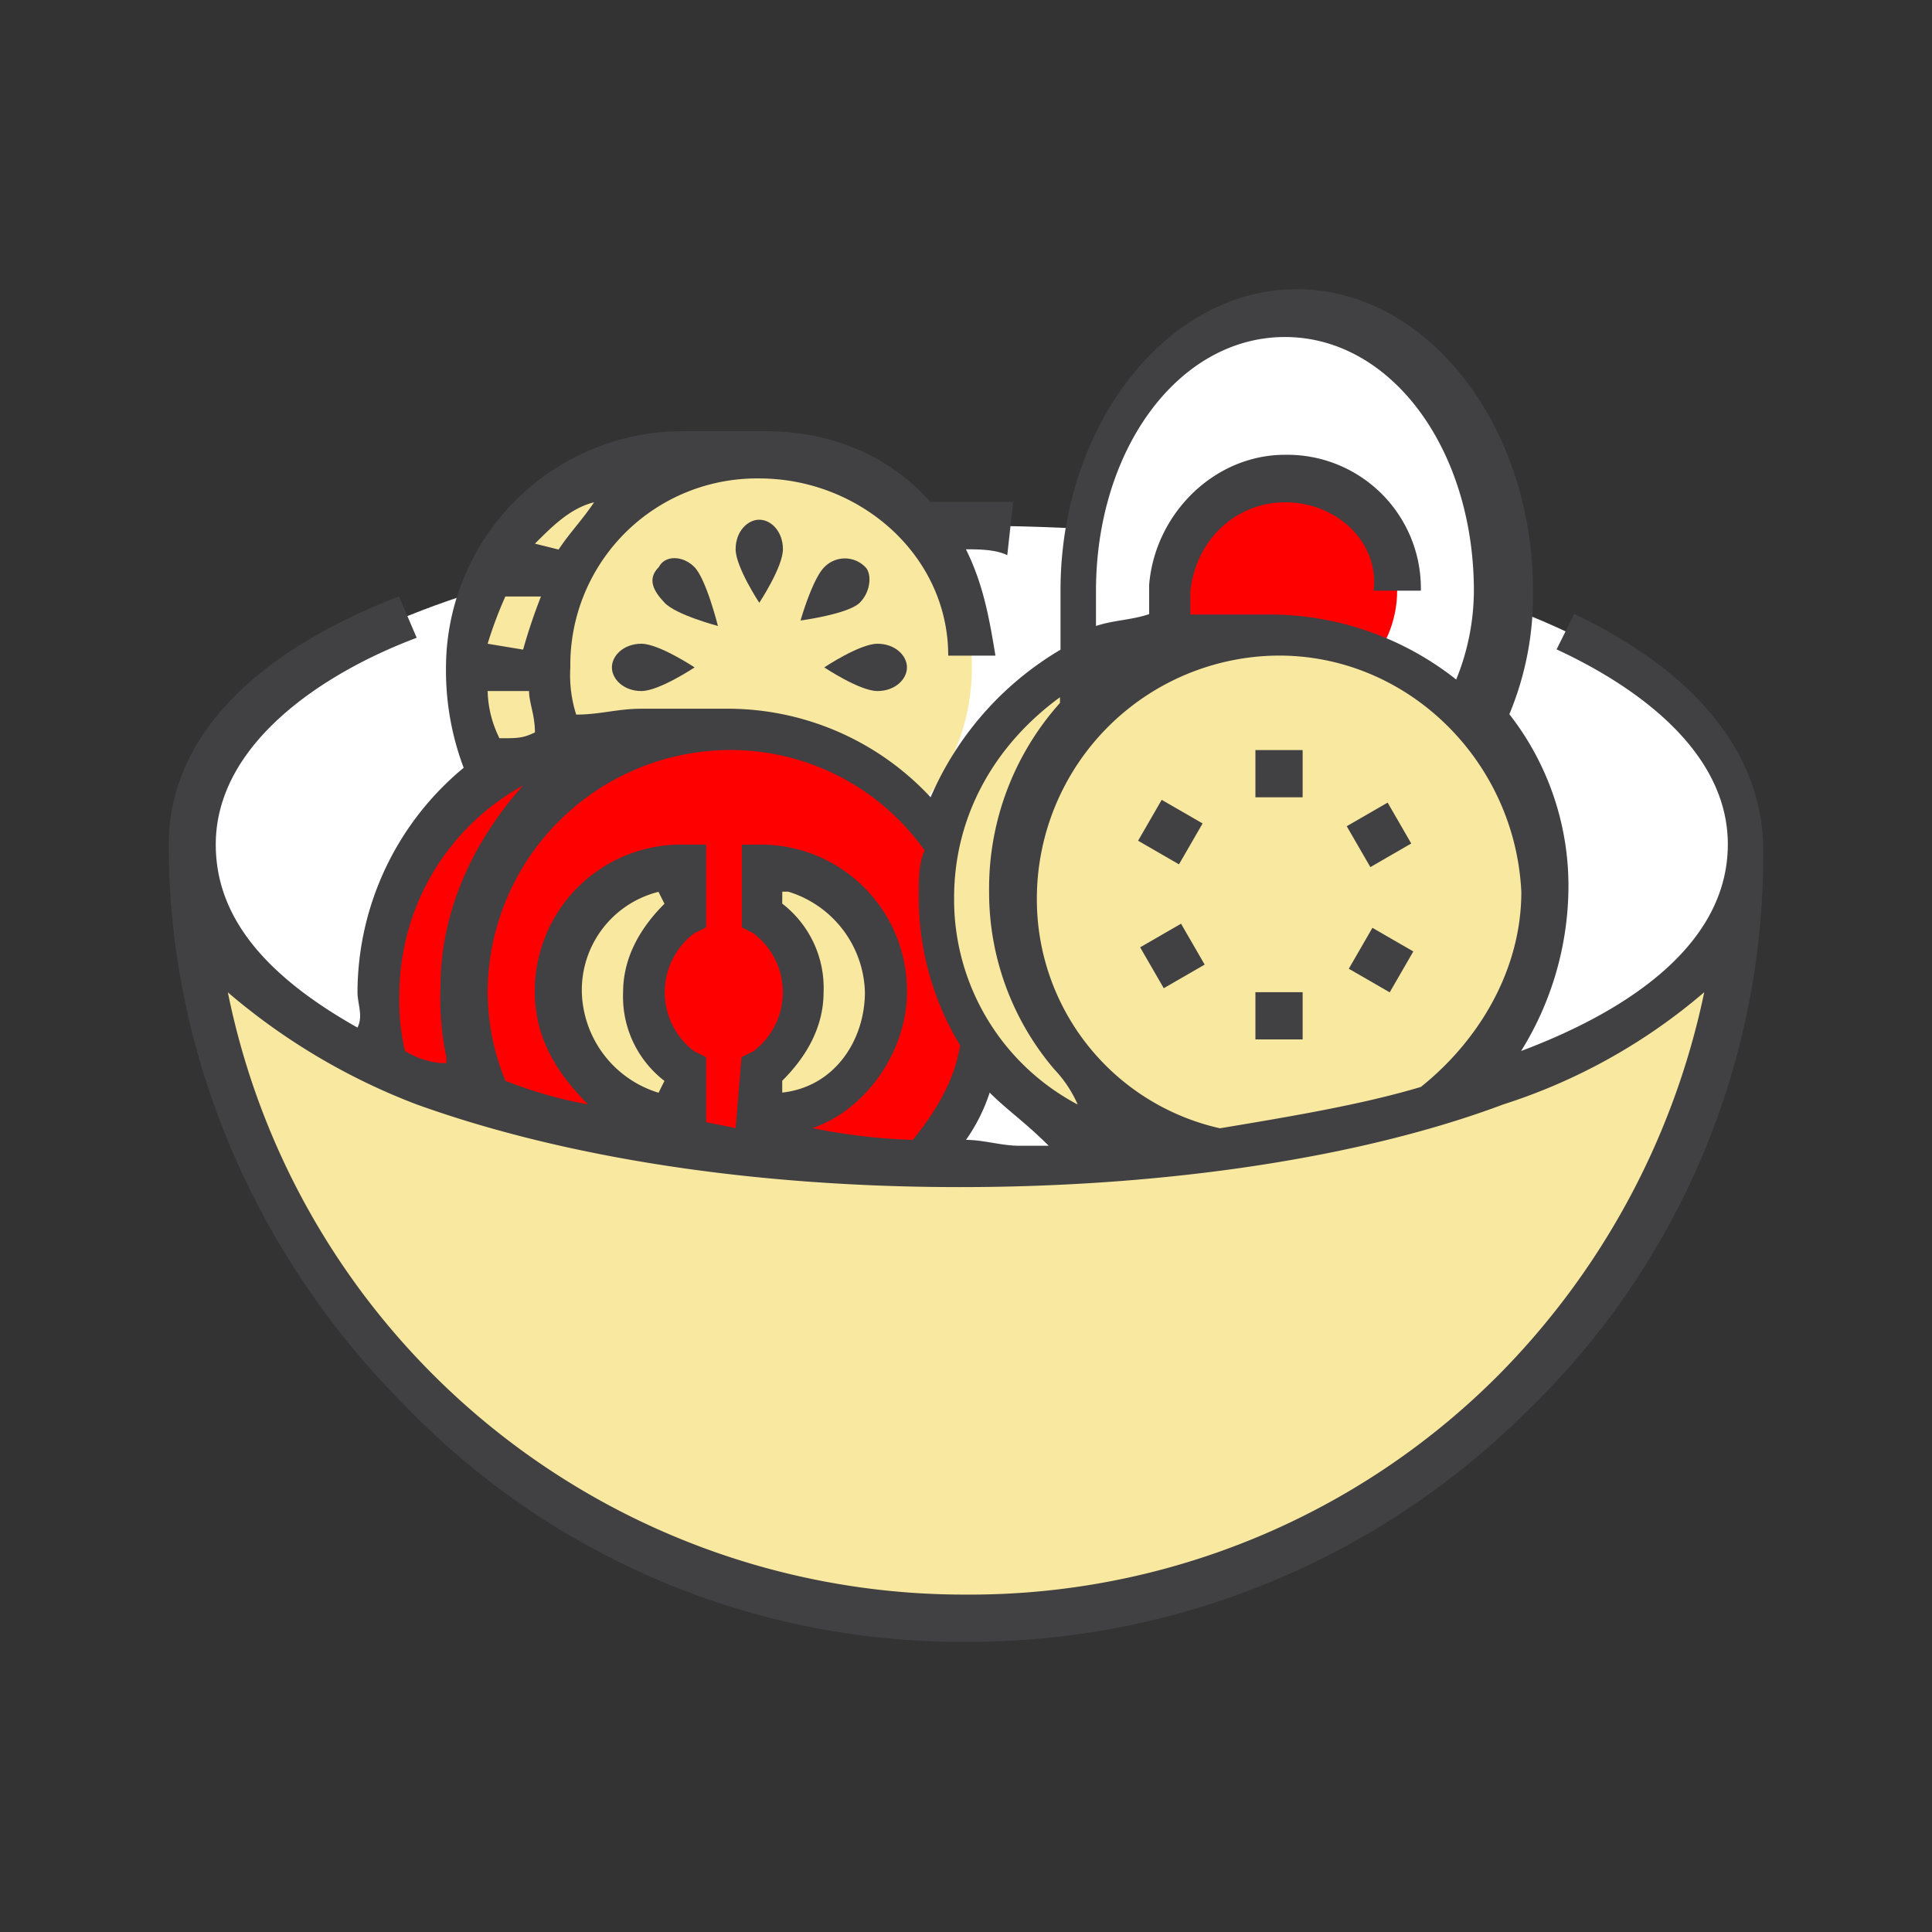 <svg id="Layer_1" data-name="Layer 1" xmlns="http://www.w3.org/2000/svg" viewBox="0 0 250 250"><rect x="0" y="0" width="250" height="250" fill="#333333" stroke="none"/><defs><style>.cls-1{fill:#fff;}.cls-2{fill:red;}.cls-3{fill:#f9e8a0;}.cls-4{fill:#414042;}</style></defs><title>QSR Soup &amp;amp; Salad</title><path class="cls-1" d="M24.89,109.28c0-55,201-55,201,0S24.89,164.31,24.89,109.28Z"/><ellipse class="cls-1" cx="166.27" cy="76.42" rx="27.51" ry="35.92"/><circle class="cls-2" cx="166.27" cy="76.42" r="14.52"/><path class="cls-3" d="M98.25,58.85H87.55a27.51,27.51,0,0,0,0,55h10.7"/><circle class="cls-3" cx="98.25" cy="86.36" r="27.51"/><path class="cls-4" d="M101.31,71.07c0-2.29-1.53-3.82-3.06-3.82s-3.06,1.53-3.06,3.82S98.25,78,98.25,78,101.31,73.37,101.31,71.07Z"/><path class="cls-4" d="M111.24,78c1.53-1.53,1.53-3.82.76-4.59a3.69,3.69,0,0,0-5.35,0c-1.53,1.53-3.06,6.88-3.06,6.88S109.72,79.48,111.24,78Z"/><path class="cls-4" d="M83,83.3c-2.29,0-3.82,1.53-3.82,3.06s1.53,3.06,3.82,3.06,6.88-3.06,6.88-3.06S85.26,83.3,83,83.3Z"/><path class="cls-4" d="M113.54,89.42c2.29,0,3.82-1.53,3.82-3.06s-1.53-3.06-3.82-3.06-6.88,3.06-6.88,3.06S111.24,89.42,113.54,89.42Z"/><path class="cls-4" d="M89.85,73.37c-1.53-1.53-3.82-1.53-4.59,0C83.73,74.9,84.5,76.42,86,78S92.9,81,92.9,81,91.38,74.9,89.85,73.37Z"/><path class="cls-2" d="M83,162a33.92,33.92,0,0,1-33.62-33.62A33.43,33.43,0,0,1,83,94.76"/><circle class="cls-2" cx="93.67" cy="128.39" r="33.62"/><path class="cls-3" d="M88.32,118.45v-6.11a16.14,16.14,0,0,0-16,16c0,8.41,7.64,16,16,16v-6.11a11.9,11.9,0,0,1,0-19.87Z"/><path class="cls-3" d="M98.25,112.34v6.11a11.9,11.9,0,0,1,0,19.87v6.11a16.14,16.14,0,0,0,16-16A15.67,15.67,0,0,0,98.25,112.34Z"/><path class="cls-3" d="M154.8,149.79a33.62,33.62,0,0,1,0-67.25"/><circle class="cls-3" cx="165.5" cy="116.16" r="33.62"/><path class="cls-3" d="M225.87,109.28A100,100,0,0,1,125.76,209.39c-55,0-100.87-44.32-100.87-100.11C24.89,164.31,225.87,164.31,225.87,109.28Z"/><rect class="cls-4" x="162.45" y="97.06" width="6.11" height="6.11"/><rect class="cls-4" x="162.45" y="128.39" width="6.11" height="6.11"/><rect class="cls-4" x="175.39" y="104.97" width="6.11" height="6.11" transform="translate(-30.11 103.7) rotate(-30)"/><rect class="cls-4" x="148.65" y="120.64" width="6.11" height="6.11" transform="translate(-41.52 92.43) rotate(-30)"/><rect class="cls-4" x="175.66" y="121.18" width="6.11" height="6.11" transform="translate(-18.24 216.89) rotate(-60)"/><rect class="cls-4" x="148.39" y="104.62" width="6.11" height="6.11" transform="translate(-17.53 184.99) rotate(-60)"/><path class="cls-4" d="M125,212.45a99.91,99.91,0,0,1-72.6-30.57c-19.1-19.1-30.57-45.09-30.57-72.6,0-13,9.93-24.45,29.8-32.1l2.29,5.35c-12.23,4.59-26,13.76-26,26.75,0,9.17,6.11,16.81,18.34,23.69.76-1.53,0-3.06,0-4.59A37.79,37.79,0,0,1,60,99.35a35.7,35.7,0,0,1-2.29-13A30.66,30.66,0,0,1,88.32,55.79H99c8.41,0,16,3.06,21.4,9.17h10.7l-.76,6.88c-1.53-.76-3.82-.76-5.35-.76,2.29,4.59,3.06,9.17,3.82,13.76h-6.11c0-13-11.46-22.93-24.45-22.93A24.14,24.14,0,0,0,73.8,86.36a16.83,16.83,0,0,0,.76,6.11c3.06,0,5.35-.76,8.41-.76h10.7a35.85,35.85,0,0,1,26.75,11.46,41,41,0,0,1,16.81-19.1V76.42c0-21.4,13.76-39,30.57-39s30.57,17.58,30.57,39a39.91,39.91,0,0,1-3.06,16,36.06,36.06,0,0,1,7.64,22.93A40.5,40.5,0,0,1,196.83,136c12.23-4.59,26.75-13,26.75-26.75,0-12.23-12.23-20.63-22.16-25.22l2.29-4.59c16,7.64,24.45,18.34,24.45,30.57a99.91,99.91,0,0,1-30.57,72.6A102.3,102.3,0,0,1,125,212.45ZM29.48,128.39A97.22,97.22,0,0,0,125,206.34a96.5,96.5,0,0,0,68.78-28.28,99.19,99.19,0,0,0,26.75-49.67,74.9,74.9,0,0,1-26,14.52c-18.34,6.88-43.56,10.7-70.31,10.7s-51.2-3.82-70.31-10.7a82.83,82.83,0,0,1-24.45-14.52v0Zm98.58,13a22.88,22.88,0,0,1-3.06,6.11c2.29,0,4.59.76,6.88.76h3.82c-3.06-3.06-5.35-4.59-7.64-6.88Zm-29.8-32.1a18.92,18.92,0,0,1,19.1,19.1c0,7.64-5.35,15.28-12.23,17.58a75.29,75.29,0,0,0,13,1.53c3.06-3.82,5.35-7.64,6.11-12.23a37,37,0,0,1-5.35-19.87c0-1.53,0-3.82.76-5.35a30.81,30.81,0,0,0-25.22-13A31.47,31.47,0,0,0,63.1,128.39a30.66,30.66,0,0,0,2.29,11.46,56.29,56.29,0,0,0,10.7,3.06c-4.59-4.59-6.88-9.17-6.88-14.52a18.92,18.92,0,0,1,19.1-19.1h3.06V120l-1.53.76a9.55,9.55,0,0,0,0,15.28l1.53.76v8.41l3.82.76.76-9.17,1.53-.76a9.55,9.55,0,0,0,0-15.28L96,120v-10.7ZM165.5,84.83a31.47,31.47,0,0,0-31.33,31.33A30.35,30.35,0,0,0,157.86,146c9.17-1.53,18.34-3.06,26-5.35,7.64-6.11,13-15.28,13-25.22C196.07,98.59,182.31,84.83,165.5,84.83Zm-28.28,5.35c-8.41,6.11-13.76,15.28-13.76,26a30,30,0,0,0,16,26.75,16,16,0,0,0-3.06-4.59,35.29,35.29,0,0,1-8.41-22.93,36,36,0,0,1,9.17-24.45h0v-.76Zm-52,25.22a13.1,13.1,0,0,0-9.93,13,14,14,0,0,0,9.93,13l.76-1.53a13.75,13.75,0,0,1-5.35-11.46c0-4.59,2.29-8.41,5.35-11.46l-.76-1.53Zm16,1.53a13.75,13.75,0,0,1,5.35,11.46c0,4.59-2.29,8.41-5.35,11.46v1.53c6.88-.76,10.7-6.88,10.7-13a14,14,0,0,0-9.93-13h-.76ZM67.69,101.64a30.88,30.88,0,0,0-16,26.75A28.67,28.67,0,0,0,52.4,136,10.86,10.86,0,0,0,57,137.56h.76v-.76a37.21,37.21,0,0,1-.76-9.17c0-9.17,3.82-18.34,10.7-26ZM63.1,89.42a14.4,14.4,0,0,0,1.53,6.11c2.29,0,3.06,0,4.59-.76,0-2.29-.76-3.82-.76-5.35ZM166.27,65c-6.11,0-11.46,4.59-12.23,11.46v3.06h10.7a39,39,0,0,1,23.69,8.41,30.66,30.66,0,0,0,2.29-11.46c0-18.34-10.7-32.86-24.45-32.86s-24.45,14.52-24.45,32.86V81c2.29-.76,4.59-.76,6.88-1.53V75.66c.76-9.17,8.41-16.81,17.58-16.81a17.29,17.29,0,0,1,17.58,17.58h-6.11C178.49,70.31,173.14,65,166.27,65ZM65.39,77.19A52.65,52.65,0,0,0,63.1,83.3l4.59.76A72.13,72.13,0,0,1,70,77.19ZM76.86,65c-3.06.76-5.35,3.06-7.64,5.35l3.06.76c1.53-2.29,3.06-3.82,4.59-6.11Z"/></svg>